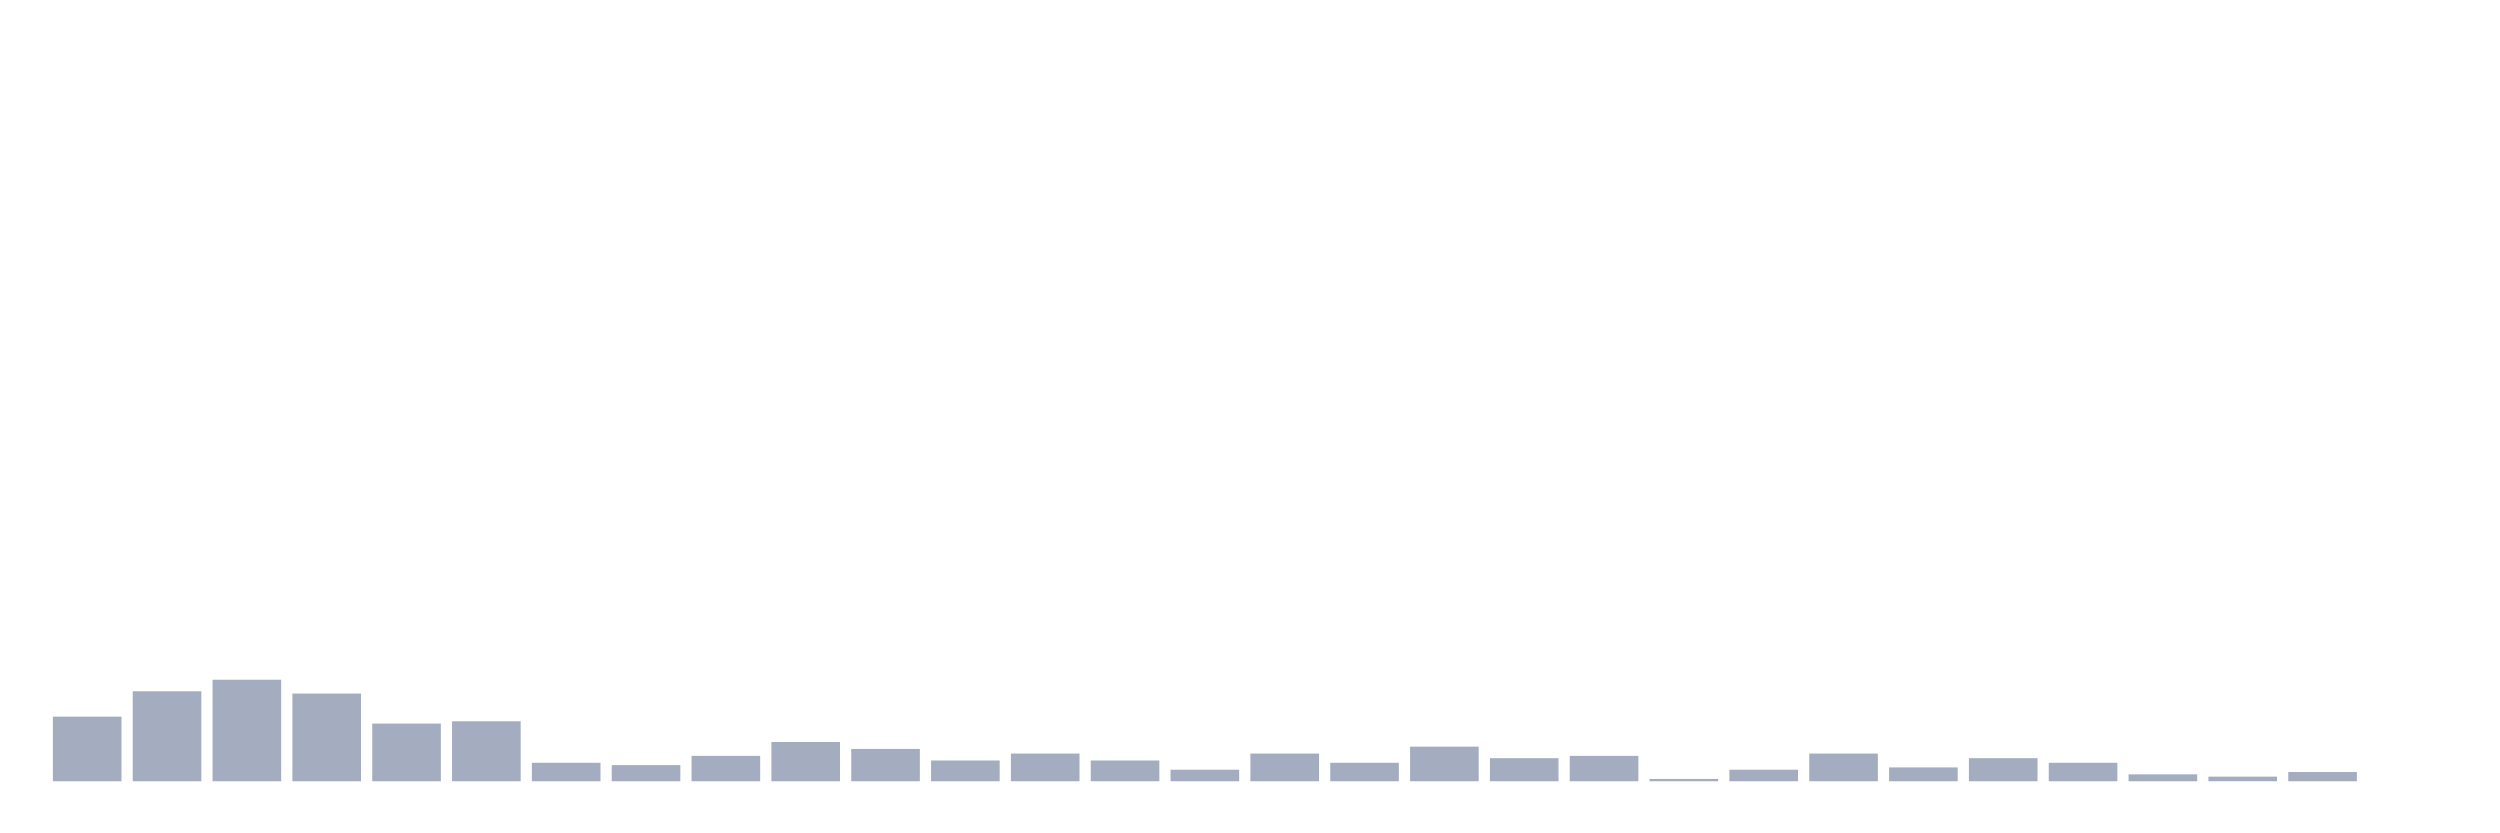 <svg xmlns="http://www.w3.org/2000/svg" viewBox="0 0 480 160"><g transform="translate(10,10)"><rect class="bar" x="0.153" width="13.175" y="127.595" height="12.405" fill="rgb(164,173,192)"></rect><rect class="bar" x="15.482" width="13.175" y="122.722" height="17.278" fill="rgb(164,173,192)"></rect><rect class="bar" x="30.81" width="13.175" y="120.506" height="19.494" fill="rgb(164,173,192)"></rect><rect class="bar" x="46.138" width="13.175" y="123.165" height="16.835" fill="rgb(164,173,192)"></rect><rect class="bar" x="61.466" width="13.175" y="128.924" height="11.076" fill="rgb(164,173,192)"></rect><rect class="bar" x="76.794" width="13.175" y="128.481" height="11.519" fill="rgb(164,173,192)"></rect><rect class="bar" x="92.123" width="13.175" y="136.456" height="3.544" fill="rgb(164,173,192)"></rect><rect class="bar" x="107.451" width="13.175" y="136.899" height="3.101" fill="rgb(164,173,192)"></rect><rect class="bar" x="122.779" width="13.175" y="135.127" height="4.873" fill="rgb(164,173,192)"></rect><rect class="bar" x="138.107" width="13.175" y="132.468" height="7.532" fill="rgb(164,173,192)"></rect><rect class="bar" x="153.436" width="13.175" y="133.797" height="6.203" fill="rgb(164,173,192)"></rect><rect class="bar" x="168.764" width="13.175" y="136.013" height="3.987" fill="rgb(164,173,192)"></rect><rect class="bar" x="184.092" width="13.175" y="134.684" height="5.316" fill="rgb(164,173,192)"></rect><rect class="bar" x="199.42" width="13.175" y="136.013" height="3.987" fill="rgb(164,173,192)"></rect><rect class="bar" x="214.748" width="13.175" y="137.785" height="2.215" fill="rgb(164,173,192)"></rect><rect class="bar" x="230.077" width="13.175" y="134.684" height="5.316" fill="rgb(164,173,192)"></rect><rect class="bar" x="245.405" width="13.175" y="136.456" height="3.544" fill="rgb(164,173,192)"></rect><rect class="bar" x="260.733" width="13.175" y="133.354" height="6.646" fill="rgb(164,173,192)"></rect><rect class="bar" x="276.061" width="13.175" y="135.57" height="4.43" fill="rgb(164,173,192)"></rect><rect class="bar" x="291.39" width="13.175" y="135.127" height="4.873" fill="rgb(164,173,192)"></rect><rect class="bar" x="306.718" width="13.175" y="139.557" height="0.443" fill="rgb(164,173,192)"></rect><rect class="bar" x="322.046" width="13.175" y="137.785" height="2.215" fill="rgb(164,173,192)"></rect><rect class="bar" x="337.374" width="13.175" y="134.684" height="5.316" fill="rgb(164,173,192)"></rect><rect class="bar" x="352.702" width="13.175" y="137.342" height="2.658" fill="rgb(164,173,192)"></rect><rect class="bar" x="368.031" width="13.175" y="135.57" height="4.43" fill="rgb(164,173,192)"></rect><rect class="bar" x="383.359" width="13.175" y="136.456" height="3.544" fill="rgb(164,173,192)"></rect><rect class="bar" x="398.687" width="13.175" y="138.671" height="1.329" fill="rgb(164,173,192)"></rect><rect class="bar" x="414.015" width="13.175" y="139.114" height="0.886" fill="rgb(164,173,192)"></rect><rect class="bar" x="429.344" width="13.175" y="138.228" height="1.772" fill="rgb(164,173,192)"></rect><rect class="bar" x="444.672" width="13.175" y="140" height="0" fill="rgb(164,173,192)"></rect></g></svg>